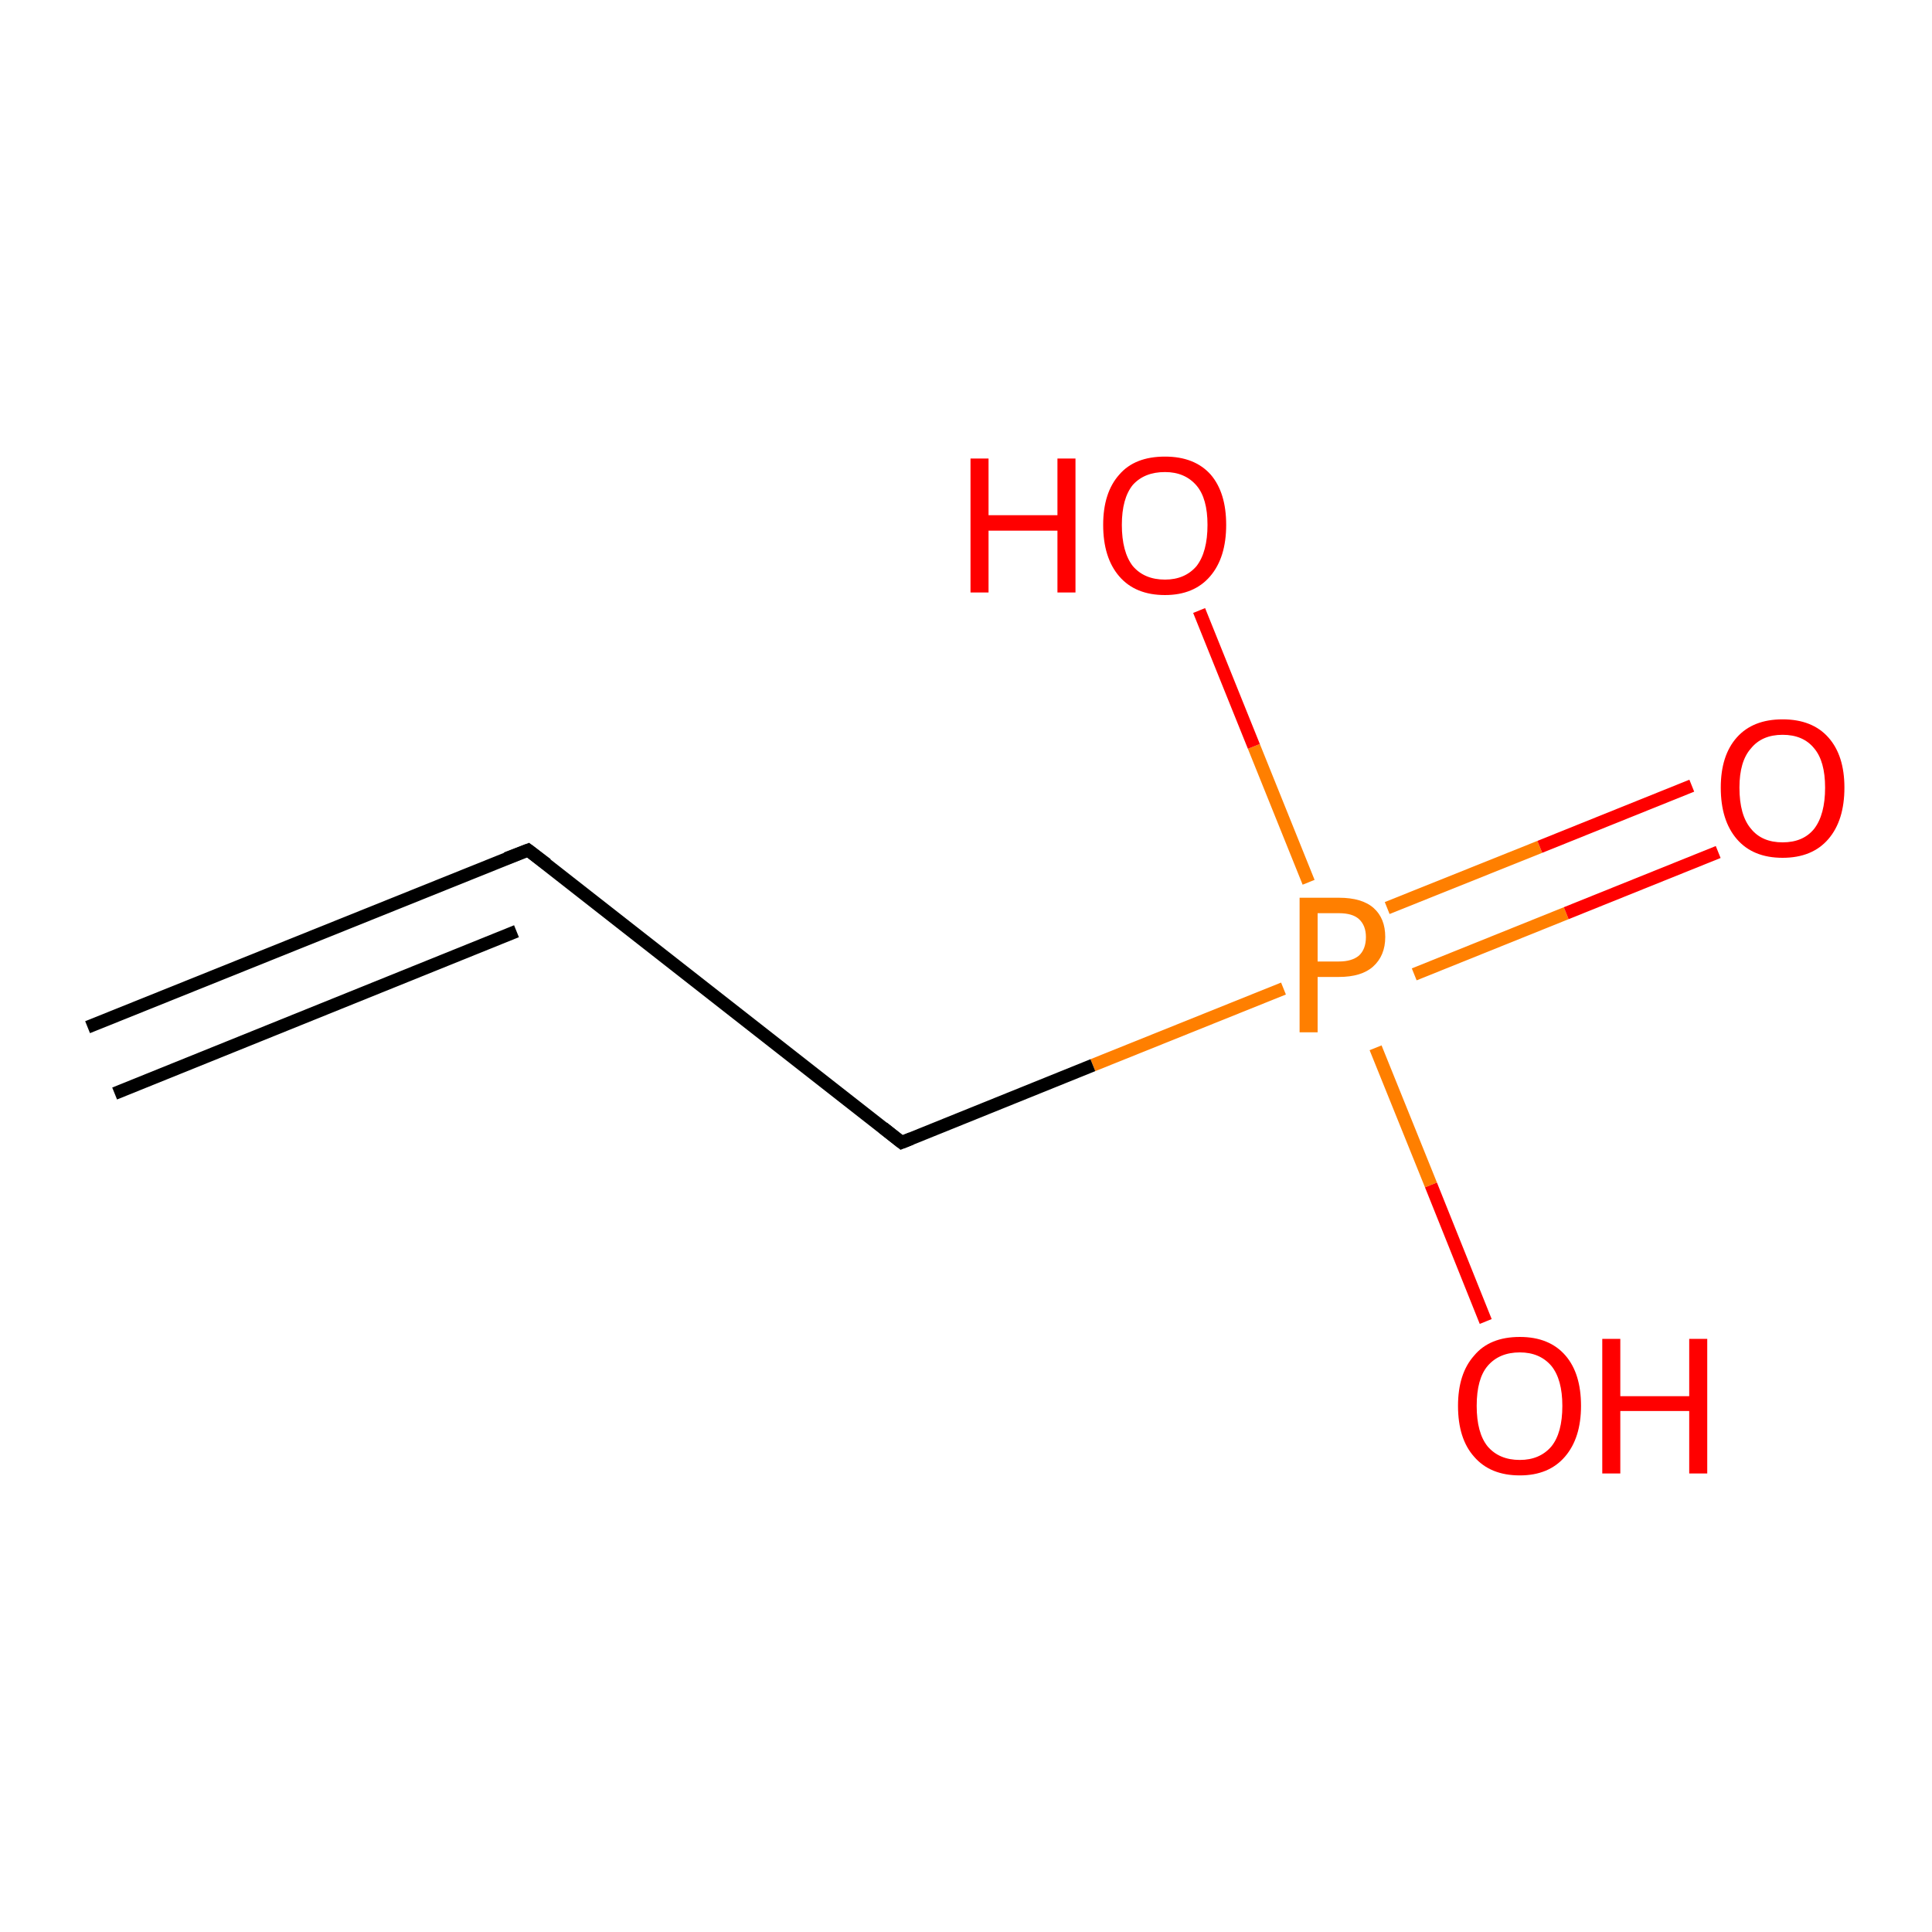 <?xml version='1.0' encoding='iso-8859-1'?>
<svg version='1.1' baseProfile='full'
              xmlns='http://www.w3.org/2000/svg'
                      xmlns:rdkit='http://www.rdkit.org/xml'
                      xmlns:xlink='http://www.w3.org/1999/xlink'
                  xml:space='preserve'
width='300px' height='300px' viewBox='0 0 300 300'>
<!-- END OF HEADER -->
<rect style='opacity:1.0;fill:#FFFFFF;stroke:none' width='300.0' height='300.0' x='0.0' y='0.0'> </rect>
<path class='bond-0 atom-0 atom-1' d='M 213.6,162.7 L 222.2,184.0' style='fill:none;fill-rule:evenodd;stroke:#FF7F00;stroke-width:2.0px;stroke-linecap:butt;stroke-linejoin:miter;stroke-opacity:1' />
<path class='bond-0 atom-0 atom-1' d='M 222.2,184.0 L 230.7,205.2' style='fill:none;fill-rule:evenodd;stroke:#FF0000;stroke-width:2.0px;stroke-linecap:butt;stroke-linejoin:miter;stroke-opacity:1' />
<path class='bond-1 atom-0 atom-2' d='M 203.2,137.0 L 194.7,115.9' style='fill:none;fill-rule:evenodd;stroke:#FF7F00;stroke-width:2.0px;stroke-linecap:butt;stroke-linejoin:miter;stroke-opacity:1' />
<path class='bond-1 atom-0 atom-2' d='M 194.7,115.9 L 186.2,94.8' style='fill:none;fill-rule:evenodd;stroke:#FF0000;stroke-width:2.0px;stroke-linecap:butt;stroke-linejoin:miter;stroke-opacity:1' />
<path class='bond-2 atom-0 atom-3' d='M 219.6,151.3 L 243.2,141.8' style='fill:none;fill-rule:evenodd;stroke:#FF7F00;stroke-width:2.0px;stroke-linecap:butt;stroke-linejoin:miter;stroke-opacity:1' />
<path class='bond-2 atom-0 atom-3' d='M 243.2,141.8 L 266.8,132.3' style='fill:none;fill-rule:evenodd;stroke:#FF0000;stroke-width:2.0px;stroke-linecap:butt;stroke-linejoin:miter;stroke-opacity:1' />
<path class='bond-2 atom-0 atom-3' d='M 215.4,141.0 L 239.1,131.5' style='fill:none;fill-rule:evenodd;stroke:#FF7F00;stroke-width:2.0px;stroke-linecap:butt;stroke-linejoin:miter;stroke-opacity:1' />
<path class='bond-2 atom-0 atom-3' d='M 239.1,131.5 L 262.7,122.0' style='fill:none;fill-rule:evenodd;stroke:#FF0000;stroke-width:2.0px;stroke-linecap:butt;stroke-linejoin:miter;stroke-opacity:1' />
<path class='bond-3 atom-0 atom-4' d='M 199.3,153.5 L 169.7,165.4' style='fill:none;fill-rule:evenodd;stroke:#FF7F00;stroke-width:2.0px;stroke-linecap:butt;stroke-linejoin:miter;stroke-opacity:1' />
<path class='bond-3 atom-0 atom-4' d='M 169.7,165.4 L 140.0,177.4' style='fill:none;fill-rule:evenodd;stroke:#000000;stroke-width:2.0px;stroke-linecap:butt;stroke-linejoin:miter;stroke-opacity:1' />
<path class='bond-4 atom-4 atom-5' d='M 140.0,177.4 L 82.0,132.0' style='fill:none;fill-rule:evenodd;stroke:#000000;stroke-width:2.0px;stroke-linecap:butt;stroke-linejoin:miter;stroke-opacity:1' />
<path class='bond-5 atom-5 atom-6' d='M 82.0,132.0 L 13.6,159.5' style='fill:none;fill-rule:evenodd;stroke:#000000;stroke-width:2.0px;stroke-linecap:butt;stroke-linejoin:miter;stroke-opacity:1' />
<path class='bond-5 atom-5 atom-6' d='M 80.2,144.6 L 17.8,169.8' style='fill:none;fill-rule:evenodd;stroke:#000000;stroke-width:2.0px;stroke-linecap:butt;stroke-linejoin:miter;stroke-opacity:1' />
<path d='M 141.5,176.8 L 140.0,177.4 L 137.1,175.1' style='fill:none;stroke:#000000;stroke-width:2.0px;stroke-linecap:butt;stroke-linejoin:miter;stroke-opacity:1;' />
<path d='M 84.9,134.2 L 82.0,132.0 L 78.6,133.3' style='fill:none;stroke:#000000;stroke-width:2.0px;stroke-linecap:butt;stroke-linejoin:miter;stroke-opacity:1;' />
<path class='atom-0' d='M 207.9 139.4
Q 211.5 139.4, 213.3 141.0
Q 215.1 142.6, 215.1 145.5
Q 215.1 148.4, 213.2 150.1
Q 211.4 151.7, 207.9 151.7
L 204.6 151.7
L 204.6 160.3
L 201.8 160.3
L 201.8 139.4
L 207.9 139.4
M 207.9 149.3
Q 209.9 149.3, 211.0 148.4
Q 212.1 147.4, 212.1 145.5
Q 212.1 143.7, 211.0 142.7
Q 210.0 141.8, 207.9 141.8
L 204.6 141.8
L 204.6 149.3
L 207.9 149.3
' fill='#FF7F00'/>
<path class='atom-1' d='M 226.4 218.3
Q 226.4 213.3, 228.9 210.5
Q 231.3 207.6, 236.0 207.6
Q 240.6 207.6, 243.1 210.5
Q 245.5 213.3, 245.5 218.3
Q 245.5 223.3, 243.0 226.2
Q 240.5 229.1, 236.0 229.1
Q 231.4 229.1, 228.9 226.2
Q 226.4 223.4, 226.4 218.3
M 236.0 226.7
Q 239.1 226.7, 240.9 224.6
Q 242.6 222.5, 242.6 218.3
Q 242.6 214.2, 240.9 212.1
Q 239.1 210.0, 236.0 210.0
Q 232.8 210.0, 231.0 212.1
Q 229.3 214.1, 229.3 218.3
Q 229.3 222.5, 231.0 224.6
Q 232.8 226.7, 236.0 226.7
' fill='#FF0000'/>
<path class='atom-1' d='M 248.8 207.9
L 251.6 207.9
L 251.6 216.8
L 262.3 216.8
L 262.3 207.9
L 265.1 207.9
L 265.1 228.8
L 262.3 228.8
L 262.3 219.1
L 251.6 219.1
L 251.6 228.8
L 248.8 228.8
L 248.8 207.9
' fill='#FF0000'/>
<path class='atom-2' d='M 150.7 71.2
L 153.5 71.2
L 153.5 80.0
L 164.2 80.0
L 164.2 71.2
L 167.0 71.2
L 167.0 92.0
L 164.2 92.0
L 164.2 82.4
L 153.5 82.4
L 153.5 92.0
L 150.7 92.0
L 150.7 71.2
' fill='#FF0000'/>
<path class='atom-2' d='M 171.3 81.5
Q 171.3 76.5, 173.8 73.7
Q 176.2 70.9, 180.9 70.9
Q 185.5 70.9, 188.0 73.7
Q 190.4 76.5, 190.4 81.5
Q 190.4 86.6, 187.9 89.5
Q 185.4 92.4, 180.9 92.4
Q 176.3 92.4, 173.8 89.5
Q 171.3 86.6, 171.3 81.5
M 180.9 90.0
Q 184.0 90.0, 185.8 87.9
Q 187.5 85.7, 187.5 81.5
Q 187.5 77.4, 185.8 75.4
Q 184.0 73.3, 180.9 73.3
Q 177.7 73.3, 175.9 75.3
Q 174.2 77.4, 174.2 81.5
Q 174.2 85.7, 175.9 87.9
Q 177.7 90.0, 180.9 90.0
' fill='#FF0000'/>
<path class='atom-3' d='M 267.2 122.3
Q 267.2 117.3, 269.7 114.5
Q 272.2 111.7, 276.8 111.7
Q 281.4 111.7, 283.9 114.5
Q 286.4 117.3, 286.4 122.3
Q 286.4 127.4, 283.9 130.3
Q 281.4 133.2, 276.8 133.2
Q 272.2 133.2, 269.7 130.3
Q 267.2 127.4, 267.2 122.3
M 276.8 130.8
Q 280.0 130.8, 281.7 128.7
Q 283.4 126.5, 283.4 122.3
Q 283.4 118.2, 281.7 116.2
Q 280.0 114.1, 276.8 114.1
Q 273.6 114.1, 271.9 116.2
Q 270.1 118.2, 270.1 122.3
Q 270.1 126.6, 271.9 128.7
Q 273.6 130.8, 276.8 130.8
' fill='#FF0000'/>
</svg>
